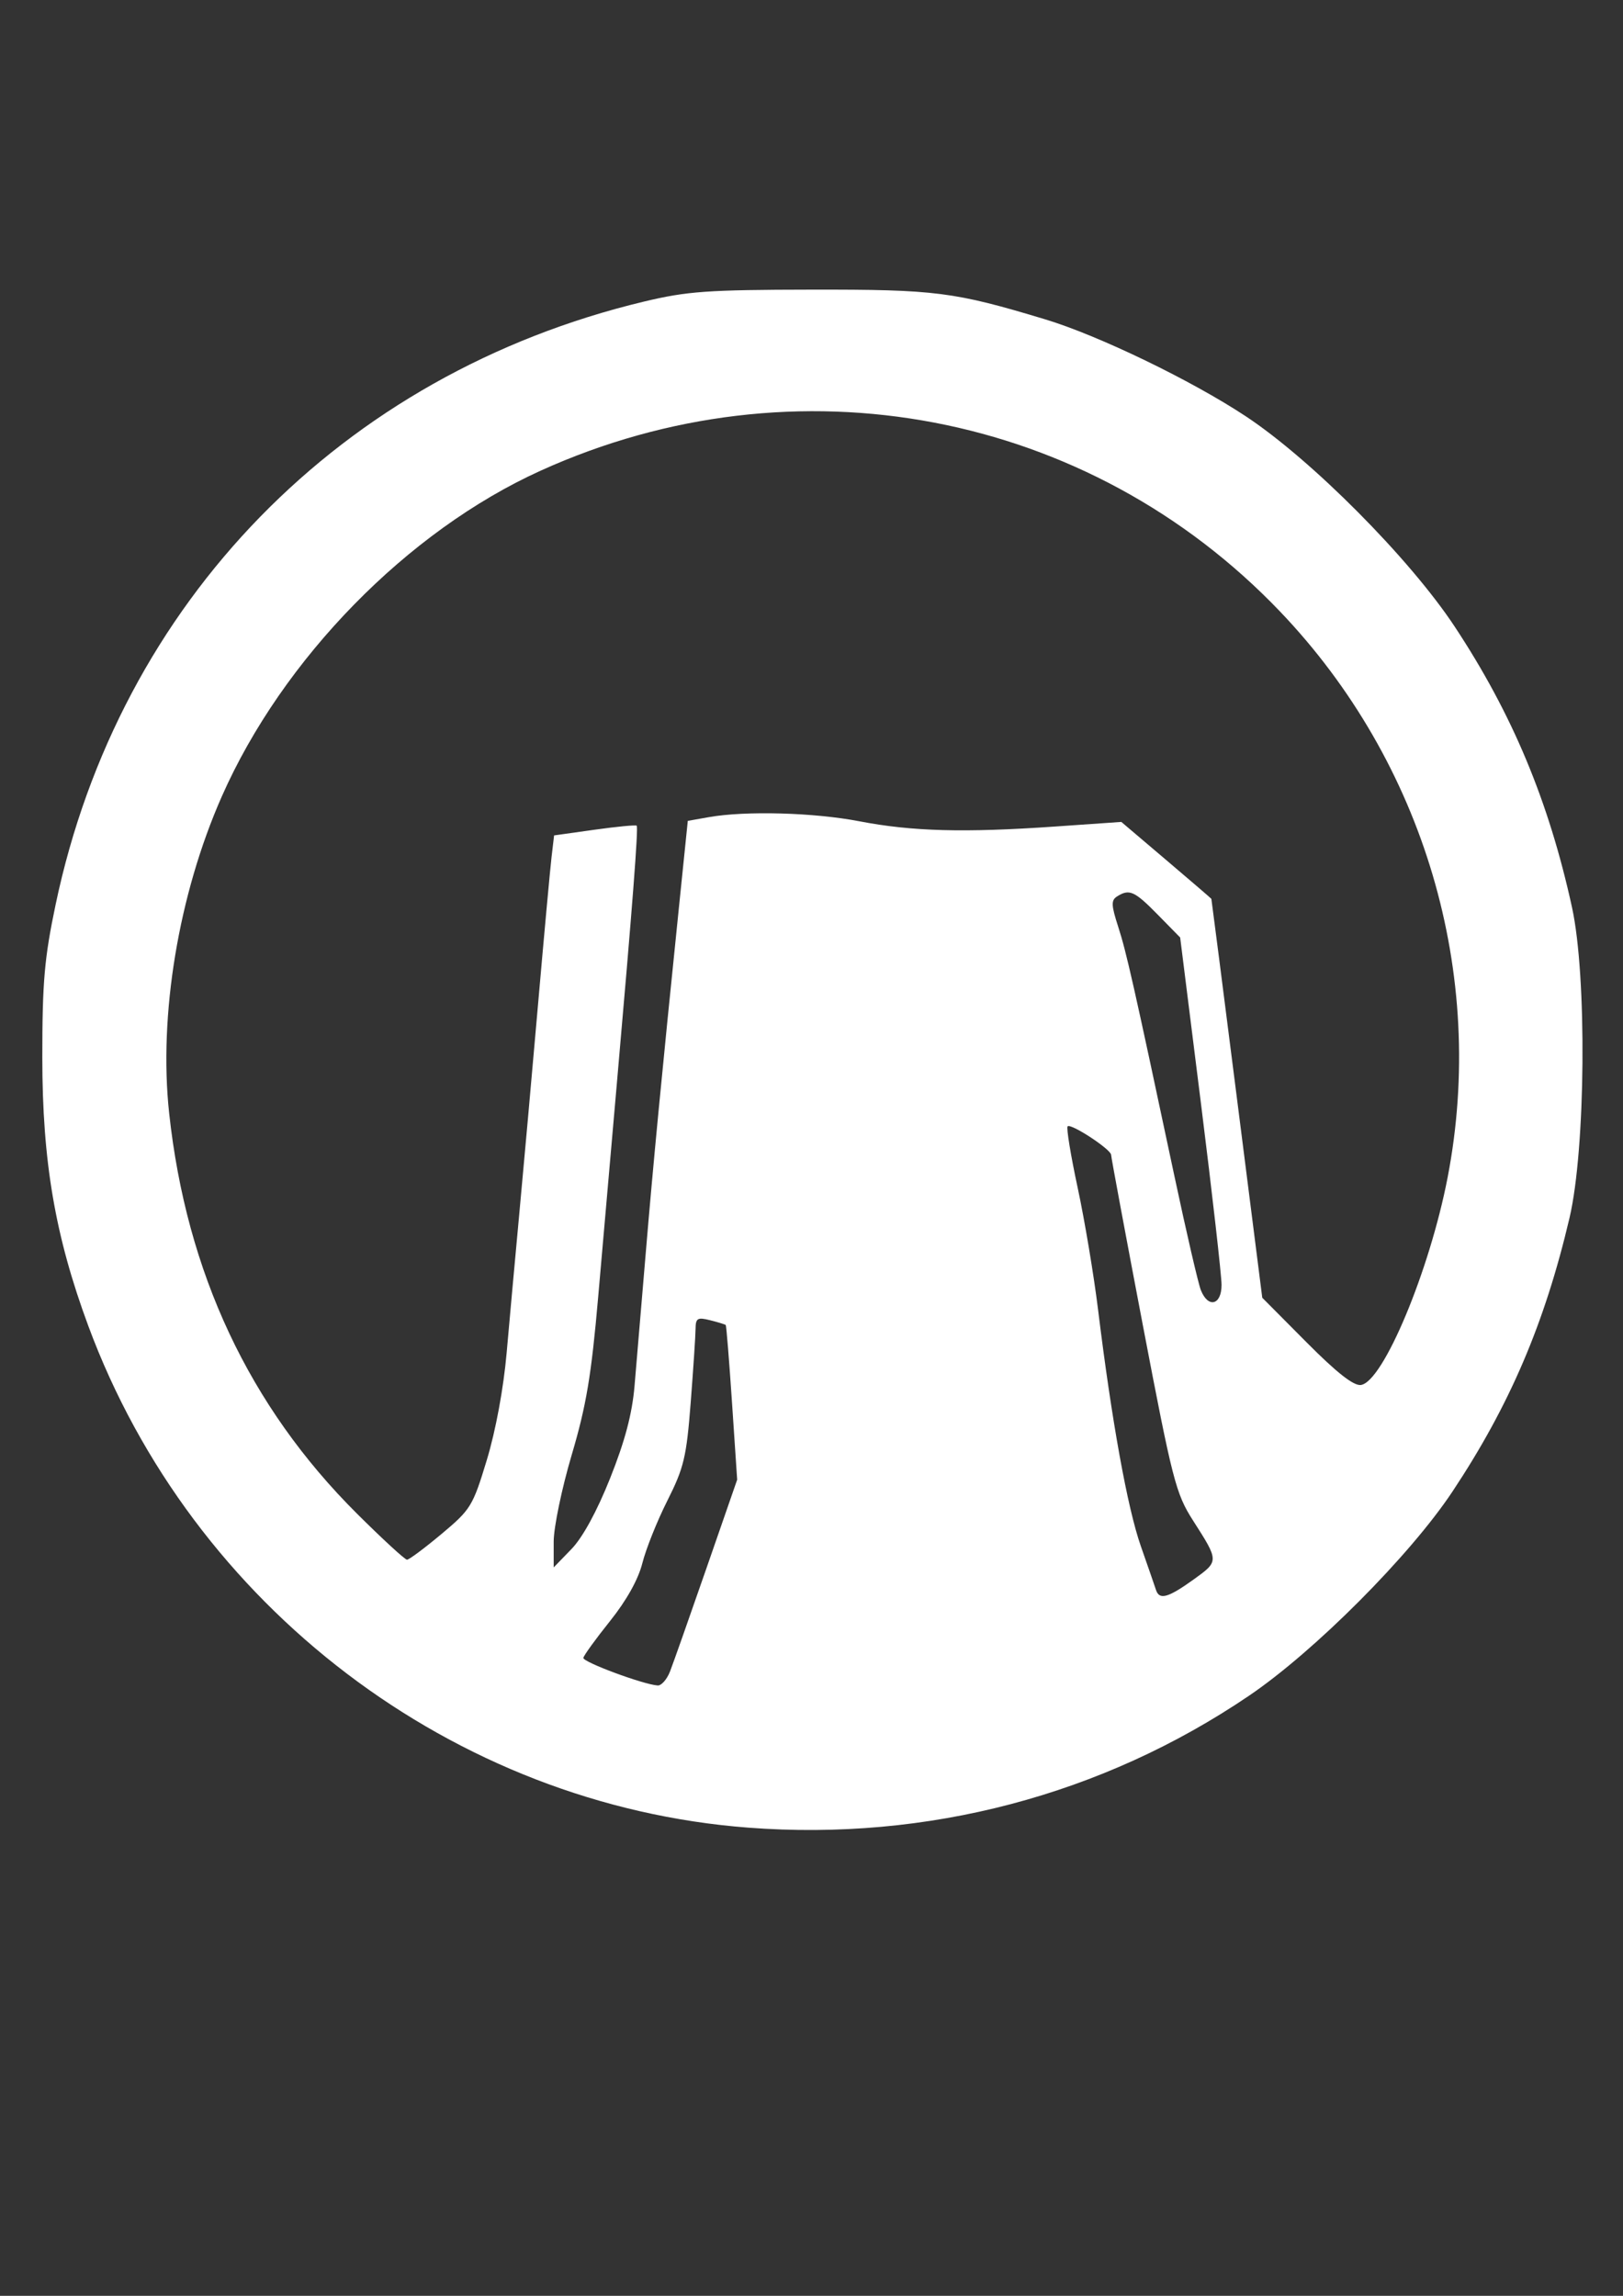 <?xml version="1.0" encoding="UTF-8" standalone="no"?>
<!-- Created with Inkscape (http://www.inkscape.org/) -->

<svg
   xmlns:dc="http://purl.org/dc/elements/1.1/"
   xmlns:cc="http://creativecommons.org/ns#"
   xmlns:rdf="http://www.w3.org/1999/02/22-rdf-syntax-ns#"
   xmlns:svg="http://www.w3.org/2000/svg"
   xmlns="http://www.w3.org/2000/svg"
   xmlns:sodipodi="http://sodipodi.sourceforge.net/DTD/sodipodi-0.dtd"
   xmlns:inkscape="http://www.inkscape.org/namespaces/inkscape"
   width="210mm"
   height="297mm"
   viewBox="0 0 744.094 1052.362"
   id="svg2"
   version="1.1"
   inkscape:version="0.91 r13725"
   sodipodi:docname="logow.svg">
  <rect x="0" y="0" width="744.094" height="1052.362" fill="#333333" stroke="none"/>
  <defs
     id="defs4" />
  <sodipodi:namedview
     id="base"
     pagecolor="#ffffff"
     bordercolor="#666666"
     borderopacity="1.0"
     inkscape:pageopacity="0.0"
     inkscape:pageshadow="2"
     inkscape:zoom="0.35"
     inkscape:cx="-467.85714"
     inkscape:cy="520"
     inkscape:document-units="px"
     inkscape:current-layer="layer1"
     showgrid="false"
     inkscape:window-width="1920"
     inkscape:window-height="1018"
     inkscape:window-x="1912"
     inkscape:window-y="-8"
     inkscape:window-maximized="1" />
  <g
     inkscape:label="Layer 1"
     inkscape:groupmode="layer"
     id="layer1">
    <path
       style="fill:#ffffff;fill-opacity:1"
       d="M 343.056,837.763 C 207.994,827.483 88.108,736.358 40.485,607.78 25.28,566.73 19.398,532.391 19.398,484.691 c 0,-34.592 0.952,-45.521 6.102,-70.047 C 54.618,275.98 156.596,171.454 295.142,138.264 c 19.882,-4.763 29.121,-5.424 76.847,-5.497 56.992,-0.087 65.356,0.977 107.29,13.645 24.374,7.363 66.886,27.904 91.782,44.346 30.211,19.952 75.243,65.256 95.83,96.41 26.43,39.995 43.204,80.129 53.834,128.81 6.885,31.526 6.247,110.754 -1.145,142.249 -11.349,48.356 -27.467,86.026 -53.706,125.527 -19.462,29.297 -63.191,73.165 -93.243,93.539 -67.307,45.63 -147.398,66.727 -229.573,60.472 z M 307.182,766.176 c 1.42,-3.647 8.928,-24.918 16.685,-47.27 l 14.103,-40.64 -2.357,-35.184 c -1.296,-19.351 -2.595,-35.422 -2.886,-35.714 -0.291,-0.291 -3.511,-1.278 -7.155,-2.193 -5.815,-1.46 -6.632,-0.968 -6.682,4.023 -0.032,3.127 -1.034,18.298 -2.228,33.713 -1.934,24.966 -3.102,29.874 -10.693,44.948 -4.687,9.307 -9.844,22.191 -11.46,28.632 -1.872,7.462 -7.253,17.101 -14.829,26.568 -6.54,8.172 -12.043,15.766 -12.23,16.877 -0.319,1.9 27.416,12.202 34.077,12.658 1.69,0.116 4.235,-2.773 5.656,-6.42 z m 239.892,-42.055 c 11.892,-8.54 11.893,-8.382 -0.126,-27.17 -7.867,-12.298 -9.408,-18.298 -22.983,-89.451 -8.003,-41.948 -14.55,-77.103 -14.55,-78.122 0,-2.49 -18.445,-14.588 -19.948,-13.085 -0.652,0.652 1.426,13.337 4.618,28.19 3.192,14.853 7.401,40.024 9.353,55.937 6.256,50.999 13.454,90.786 19.593,108.309 3.288,9.385 6.418,18.419 6.955,20.077 1.529,4.717 5.519,3.623 17.088,-4.685 z M 279.734,677.571 c 6.778,-16.99 10.078,-29.45 11.173,-42.193 0.855,-9.945 3.143,-37.069 5.085,-60.275 3.476,-41.55 7.242,-80.797 15.265,-159.087 l 4.073,-39.743 9.644,-1.708 c 16.835,-2.982 48.211,-2.118 69.05,1.902 24.066,4.642 48.065,5.292 89.401,2.42 l 30.668,-2.131 20.566,17.46 c 11.311,9.603 20.633,17.614 20.715,17.802 0.082,0.188 5.365,41.405 11.74,91.593 l 11.592,91.252 20.205,20.334 c 13.959,14.048 21.696,20.124 25.027,19.655 10.211,-1.439 31.504,-52.39 39.748,-95.111 C 681.675,446.529 652.946,349.485 586.897,280.353 499.021,188.374 364.687,162.788 247.821,215.77 186.834,243.419 129.532,301.98 101.658,365.145 81.868,409.993 72.677,465.31 77.551,510.248 c 7.931,73.125 36.66,134.369 86.124,183.598 11.658,11.603 21.975,21.096 22.926,21.096 0.951,0 8.062,-5.299 15.803,-11.776 13.453,-11.256 14.371,-12.756 20.797,-33.971 4.074,-13.448 7.653,-32.8 9.082,-49.102 1.297,-14.799 3.927,-43.724 5.844,-64.277 1.917,-20.554 5.756,-63.409 8.532,-95.235 2.776,-31.825 5.572,-62.315 6.213,-67.755 l 1.166,-9.891 18.553,-2.603 c 10.204,-1.432 18.893,-2.263 19.309,-1.848 0.827,0.827 -1.92,36.524 -9.101,118.263 -2.563,29.173 -6.407,73.114 -8.543,97.646 -3.147,36.15 -5.449,49.89 -12.145,72.495 -4.544,15.34 -8.262,33.224 -8.262,39.741 l 0,11.85 8.133,-8.398 c 5.146,-5.314 11.666,-17.253 17.752,-32.508 z m 280.308,-88.604 c -0.002,-4.31 -4.273,-41.9 -9.489,-83.534 l -9.485,-75.698 -10.301,-10.496 c -10.633,-10.834 -13.001,-11.893 -18.626,-8.33 -2.774,1.757 -2.695,3.966 0.494,13.826 3.795,11.733 7.019,26.025 25.763,114.203 5.497,25.858 10.965,49.456 12.153,52.439 3.361,8.447 9.496,6.888 9.491,-2.411 z"
       id="path3360"
       inkscape:connector-curvature="0"
       inkscape:transform-center-x="-55.10865"
       inkscape:transform-center-y="-60.61951" />
  </g>
</svg>
